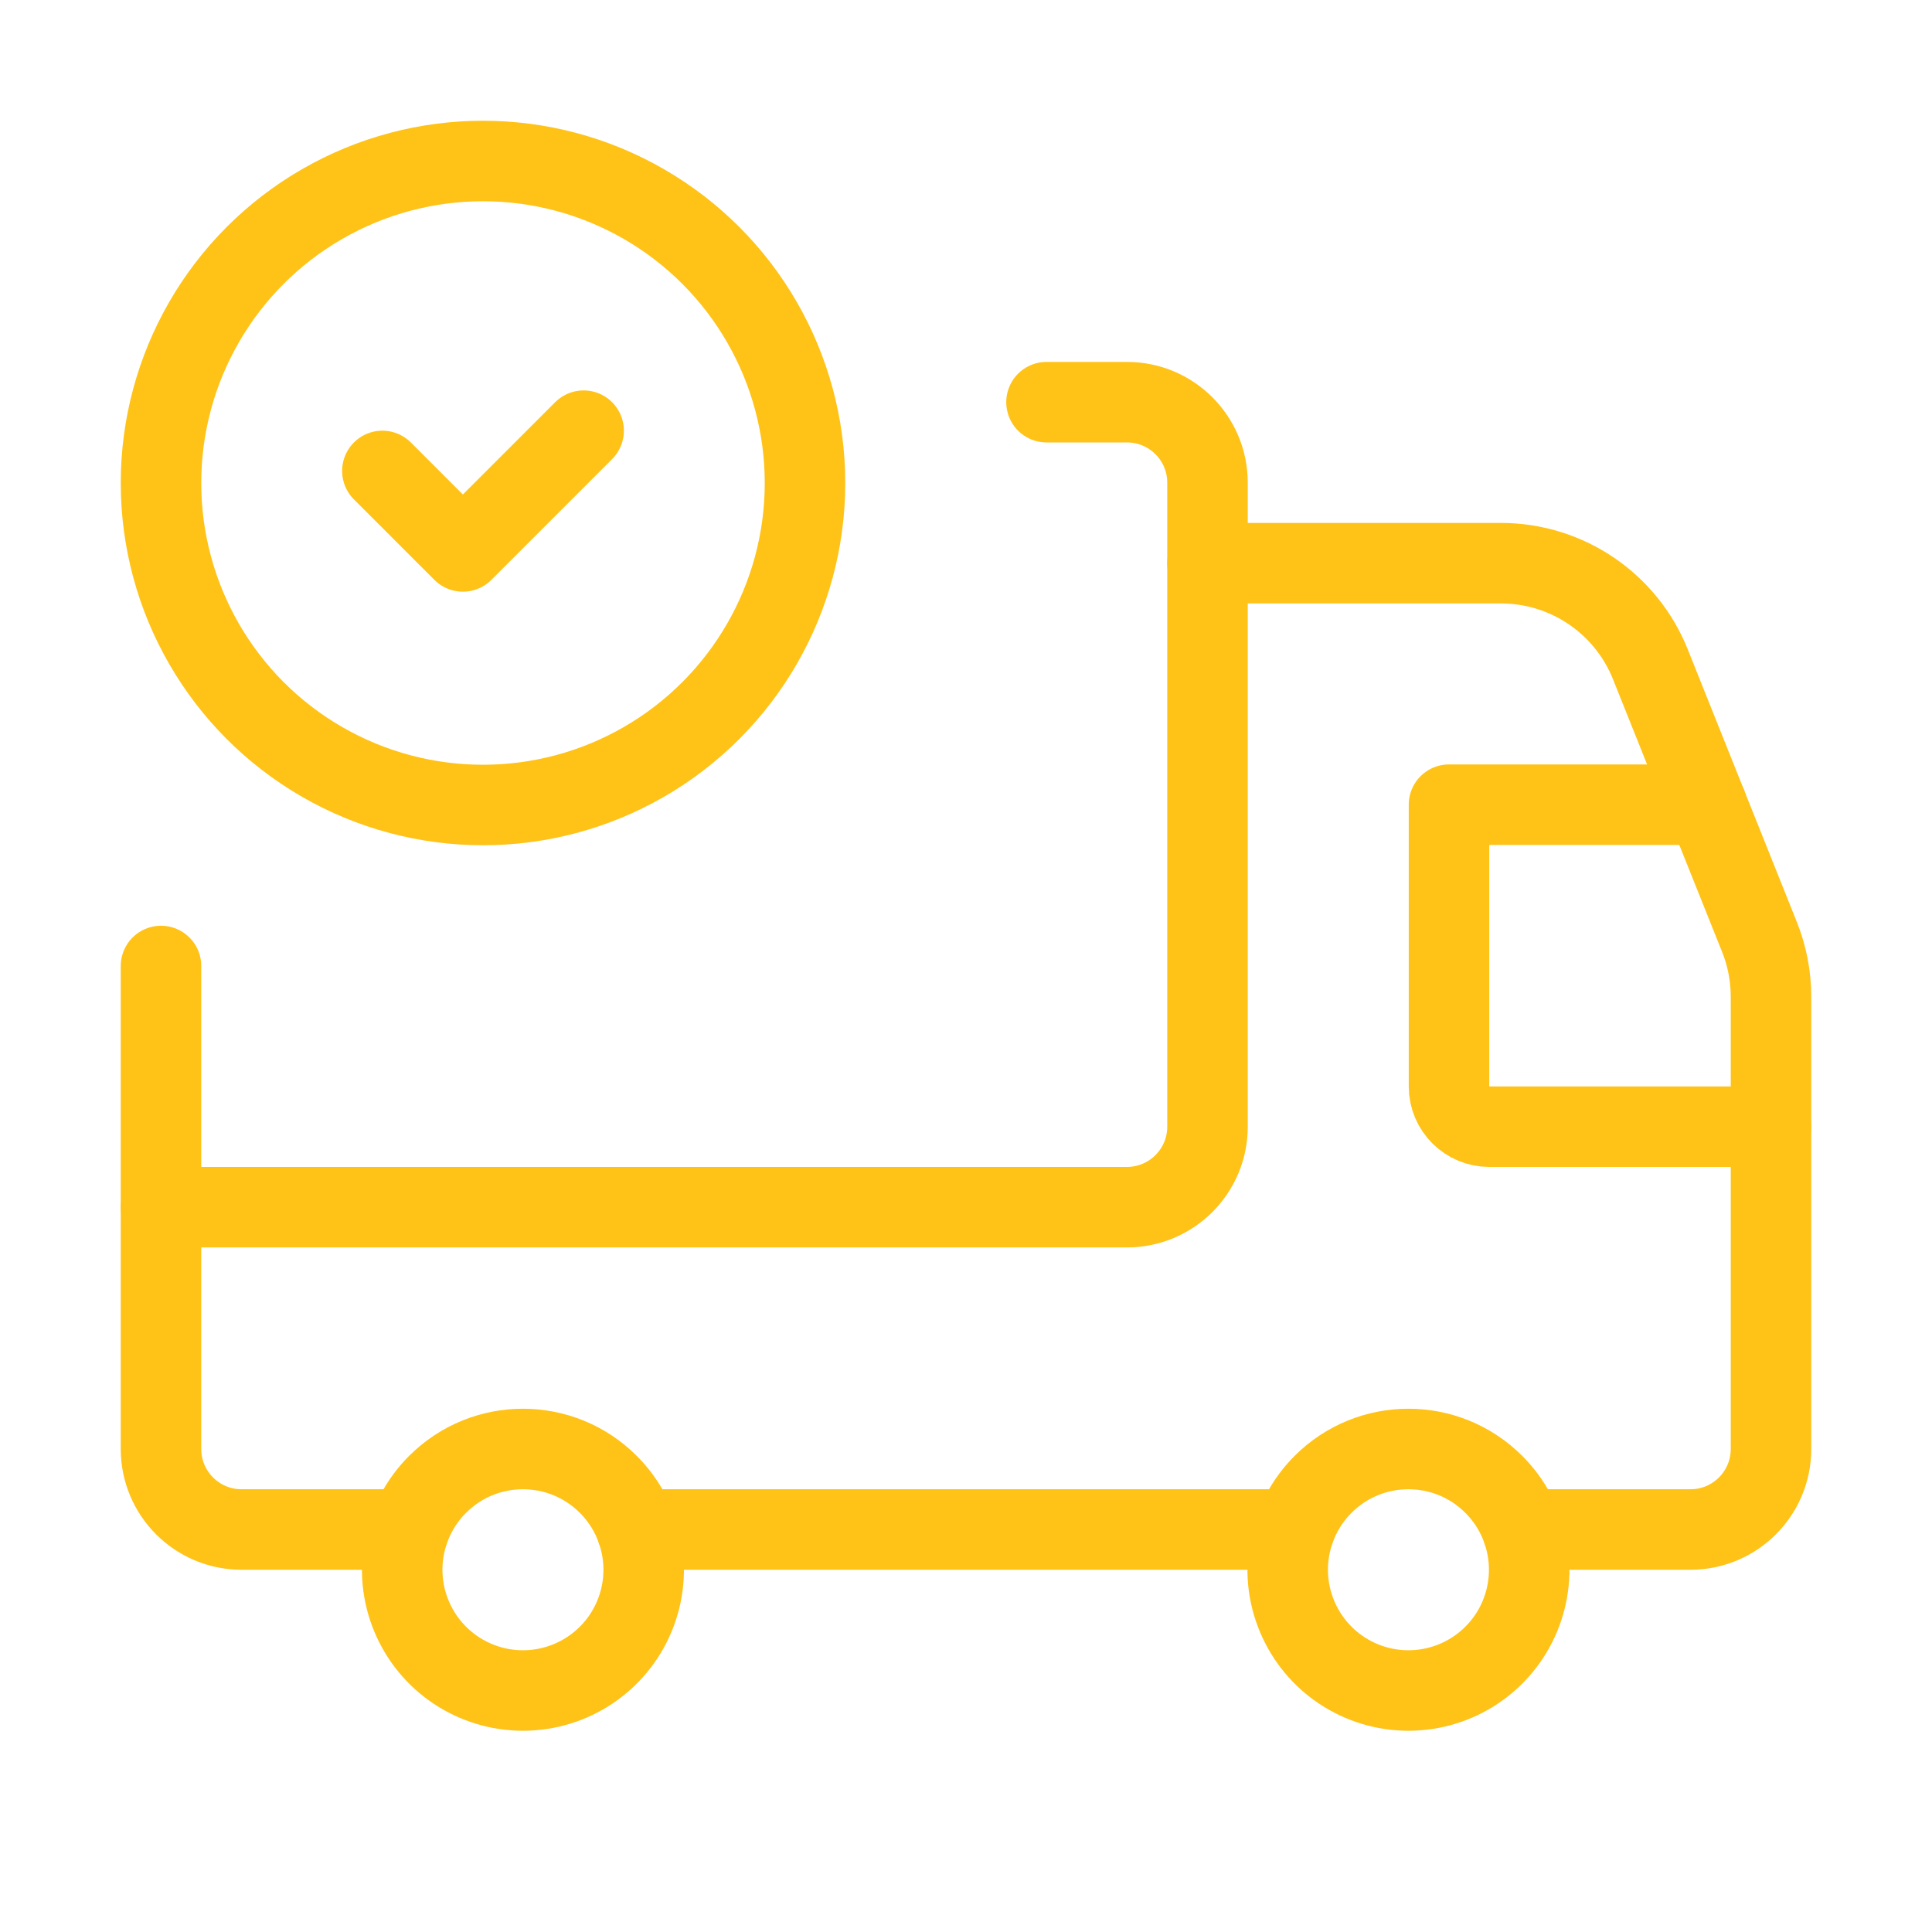 <svg width="36" height="36" viewBox="0 0 36 36" fill="none" xmlns="http://www.w3.org/2000/svg">
<path d="M33 20.994H27.75C27.336 20.994 27 20.658 27 20.244V14.994H31.8" stroke="#FFC217" stroke-width="1.5" stroke-linecap="round" stroke-linejoin="round"/>
<path d="M27.835 27.659C28.479 28.302 28.671 29.27 28.323 30.111C27.975 30.952 27.154 31.5 26.244 31.5C25.334 31.5 24.514 30.952 24.166 30.111C23.817 29.27 24.01 28.303 24.653 27.659L24.653 27.659C25.532 26.78 26.956 26.78 27.835 27.659V27.659" stroke="#FFC217" stroke-width="1.5" stroke-linecap="round" stroke-linejoin="round"/>
<path d="M11.335 27.659C11.979 28.302 12.171 29.27 11.823 30.111C11.475 30.952 10.654 31.5 9.744 31.5C8.834 31.5 8.014 30.952 7.666 30.111C7.317 29.27 7.51 28.303 8.153 27.659V27.659L8.154 27.659C9.032 26.78 10.456 26.78 11.335 27.659L11.335 27.659V27.659" stroke="#FFC217" stroke-width="1.5" stroke-linecap="round" stroke-linejoin="round"/>
<path d="M24.122 28.5H11.865" stroke="#FFC217" stroke-width="1.5" stroke-linecap="round" stroke-linejoin="round"/>
<path d="M28.366 28.5H31.5C32.328 28.5 33 27.828 33 27V18.572C33 18.19 32.927 17.812 32.785 17.458L30.753 12.38C30.298 11.241 29.195 10.494 27.968 10.494H22.5" stroke="#FFC217" stroke-width="1.5" stroke-linecap="round" stroke-linejoin="round"/>
<path d="M7.622 28.5H4.5C3.672 28.5 3 27.828 3 27V18" stroke="#FFC217" stroke-width="1.5" stroke-linecap="round" stroke-linejoin="round"/>
<path d="M3 22.494H21C21.828 22.494 22.5 21.822 22.5 20.994V8.994C22.5 8.165 21.828 7.494 21 7.494H19.5" stroke="#FFC217" stroke-width="1.5" stroke-linecap="round" stroke-linejoin="round"/>
<circle cx="9" cy="9" r="6" stroke="#FFC217" stroke-width="1.5" stroke-linecap="round" stroke-linejoin="round"/>
<path d="M7.125 8.775L8.625 10.275L10.875 8.025" stroke="#FFC217" stroke-width="1.5" stroke-linecap="round" stroke-linejoin="round"/>
</svg>
